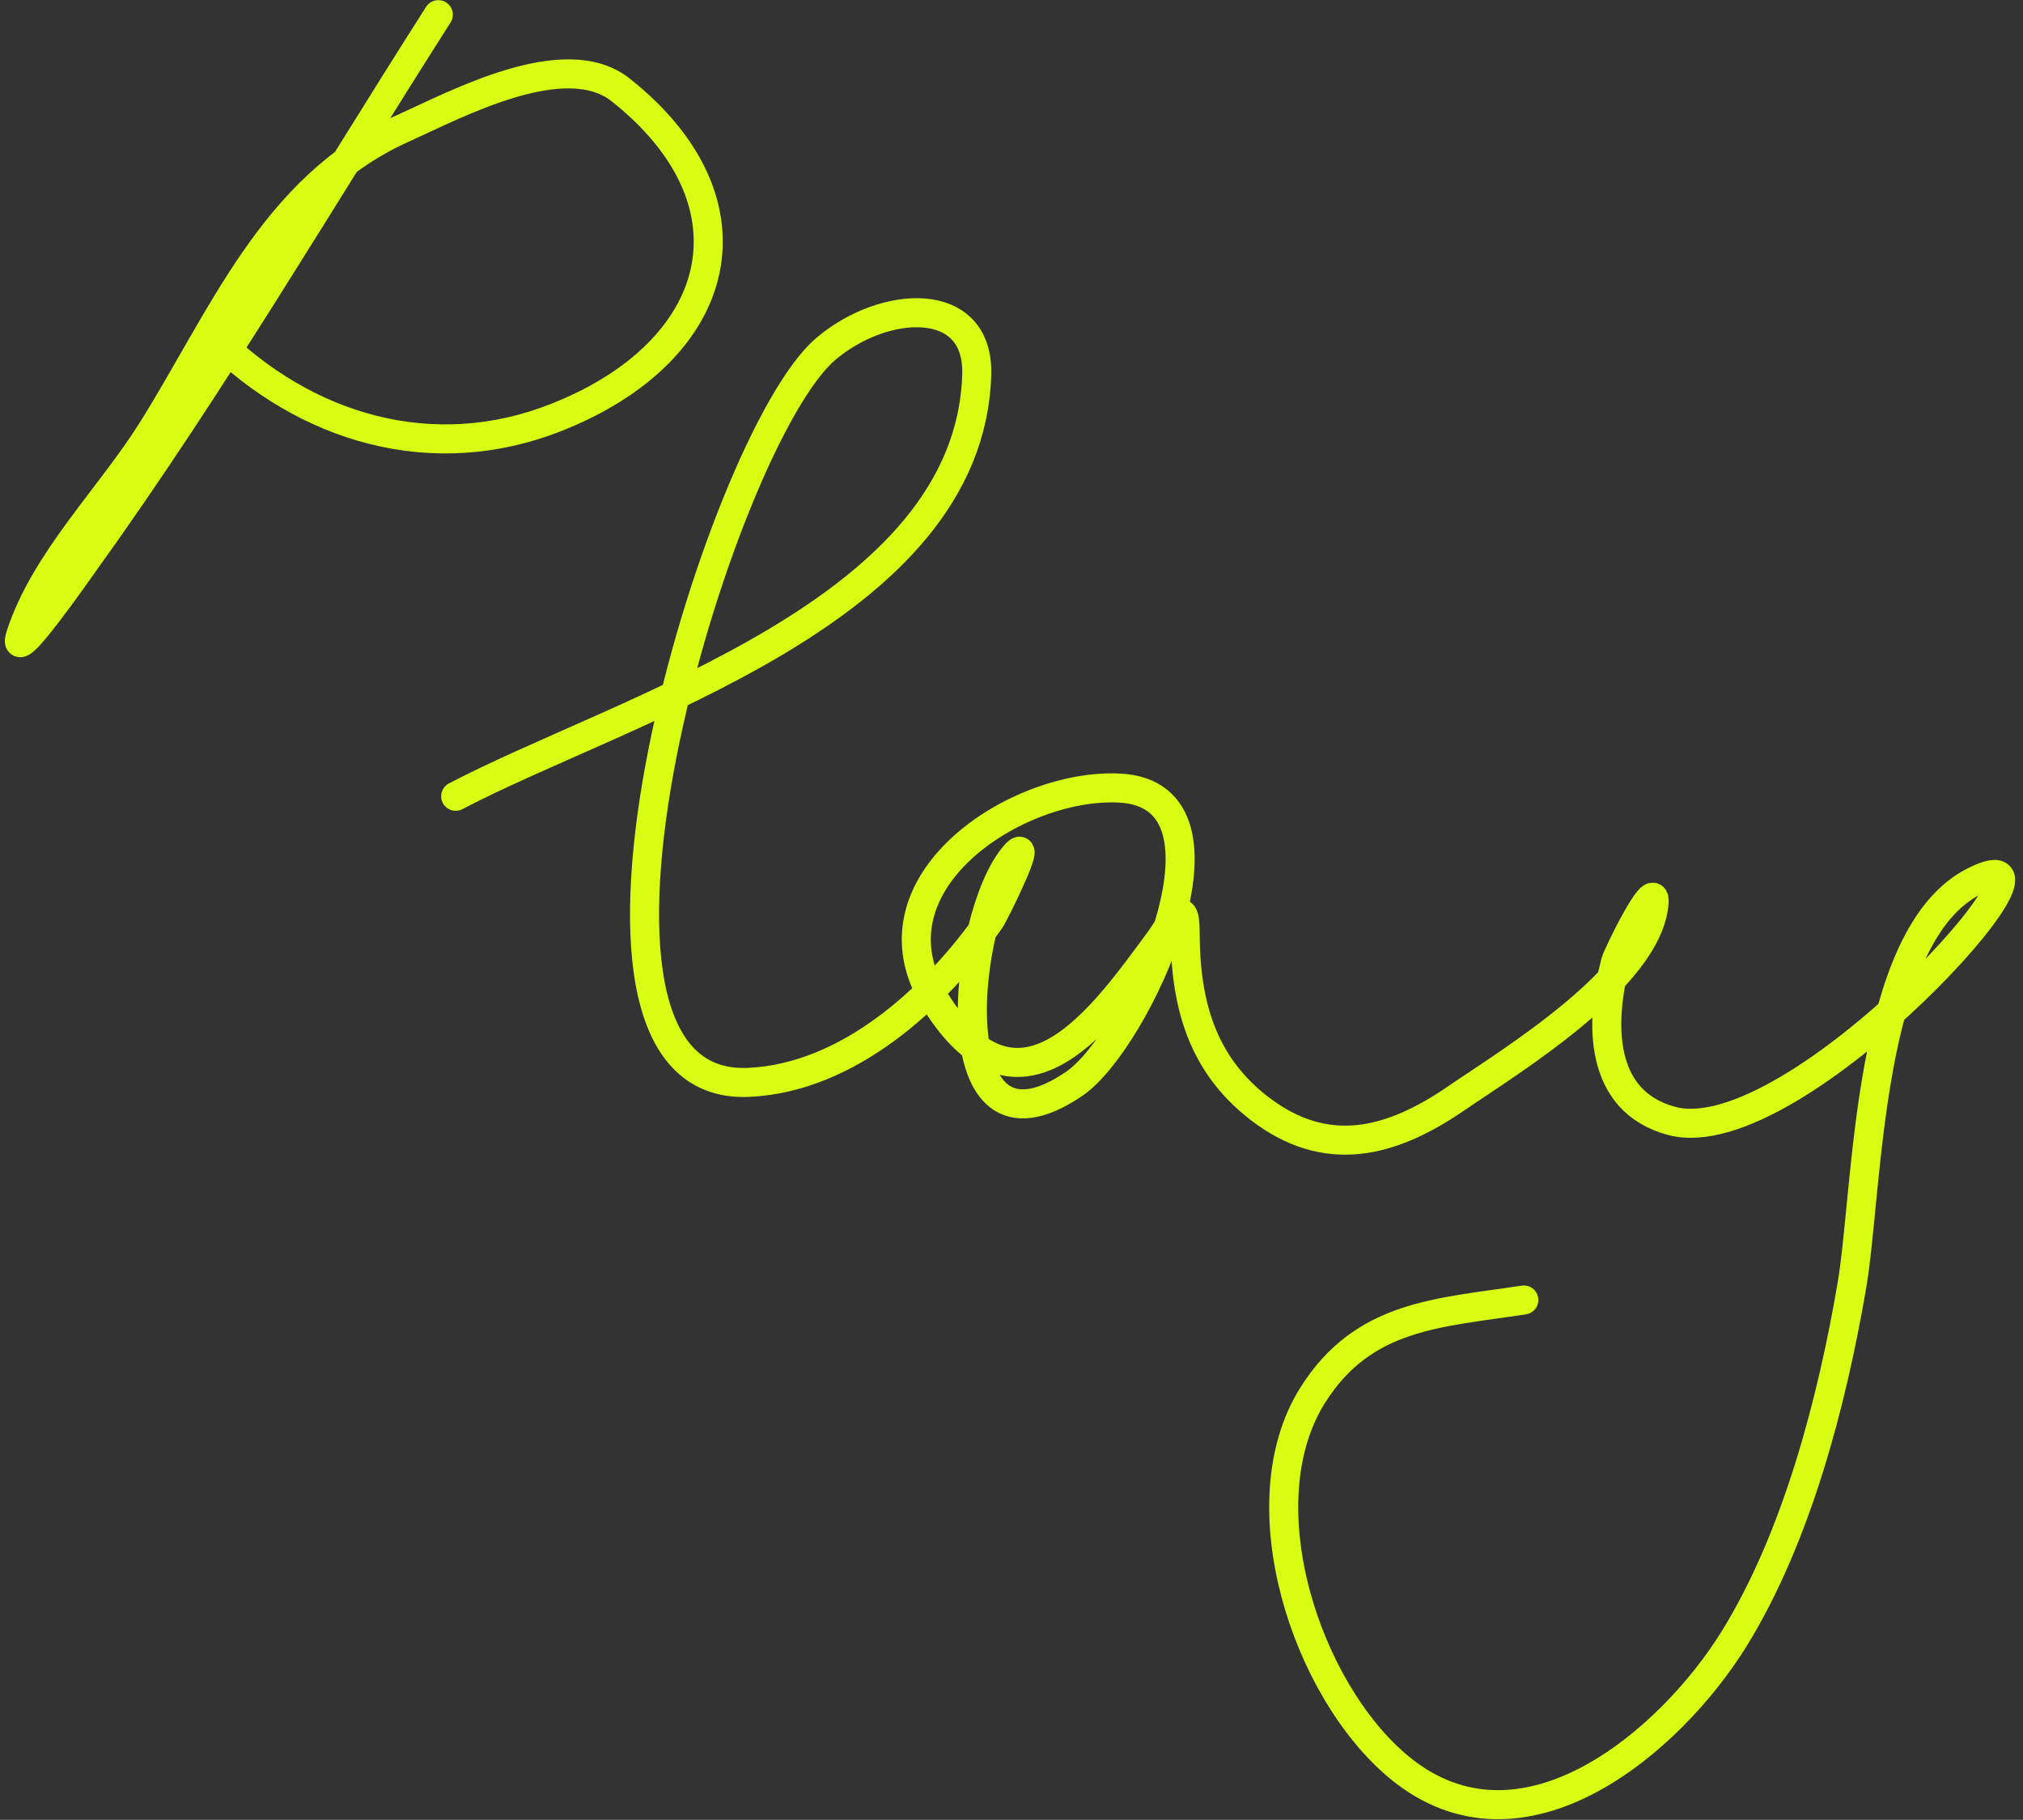 <?xml version="1.0" encoding="UTF-8"?> <svg xmlns="http://www.w3.org/2000/svg" width="209" height="188" viewBox="0 0 209 188" fill="none"><rect x="0" y="0" width="209" height="188" fill="#333333" stroke="none"/> <path d="M45.283 1.514C33.322 20.28 21.868 39.791 8.898 57.837C8.202 58.805 0.971 69.21 2.119 65.662C4.617 57.941 11.348 51.374 15.626 44.578C23.038 32.807 28.227 19.293 41.594 13.277C47.127 10.788 58.354 4.717 64.123 9.29C78.838 20.95 74.889 36.261 57.444 43.133C44.717 48.147 31.577 44.33 21.956 34.709" stroke="#D8FD12" stroke-width="3" stroke-linecap="round"></path> <path d="M47.077 82.259C64.541 73.123 100.187 63.179 100.907 38.697C101.153 30.355 91.299 30.951 85.307 36.055C74.206 45.511 54.057 112.851 77.332 111.816C87.601 111.36 96.62 103.152 102.303 95.019C102.765 94.359 106.85 86.026 104.845 88.34C99.364 94.665 96.743 121.637 110.976 111.966C117.398 107.602 129.27 82.11 115.661 81.412C105.029 80.867 89.079 91.291 96.621 103.393C105.407 117.492 114.102 104.851 119.748 97.212C121.068 95.427 122.44 92.348 122.44 96.265C122.44 103.592 124.118 109.894 130.115 114.508C136.996 119.8 143.662 118.122 150.451 113.461C155.945 109.69 170.332 100.996 170.887 93.225C171.077 90.561 167.117 98.574 166.899 99.405C165.302 105.504 165.074 113.777 172.731 115.804C185.581 119.205 215.872 85.087 203.982 91.032C192.807 96.62 193.027 122.826 191.322 132.8C189.269 144.818 185.63 158.825 179.161 169.285C172.644 179.823 157.319 193.106 144.57 182.593C134.94 174.653 128.587 155.364 135.598 144.164C140.855 135.767 148.671 135.643 157.429 134.295" stroke="#D8FD12" stroke-width="3" stroke-linecap="round"></path> </svg> 